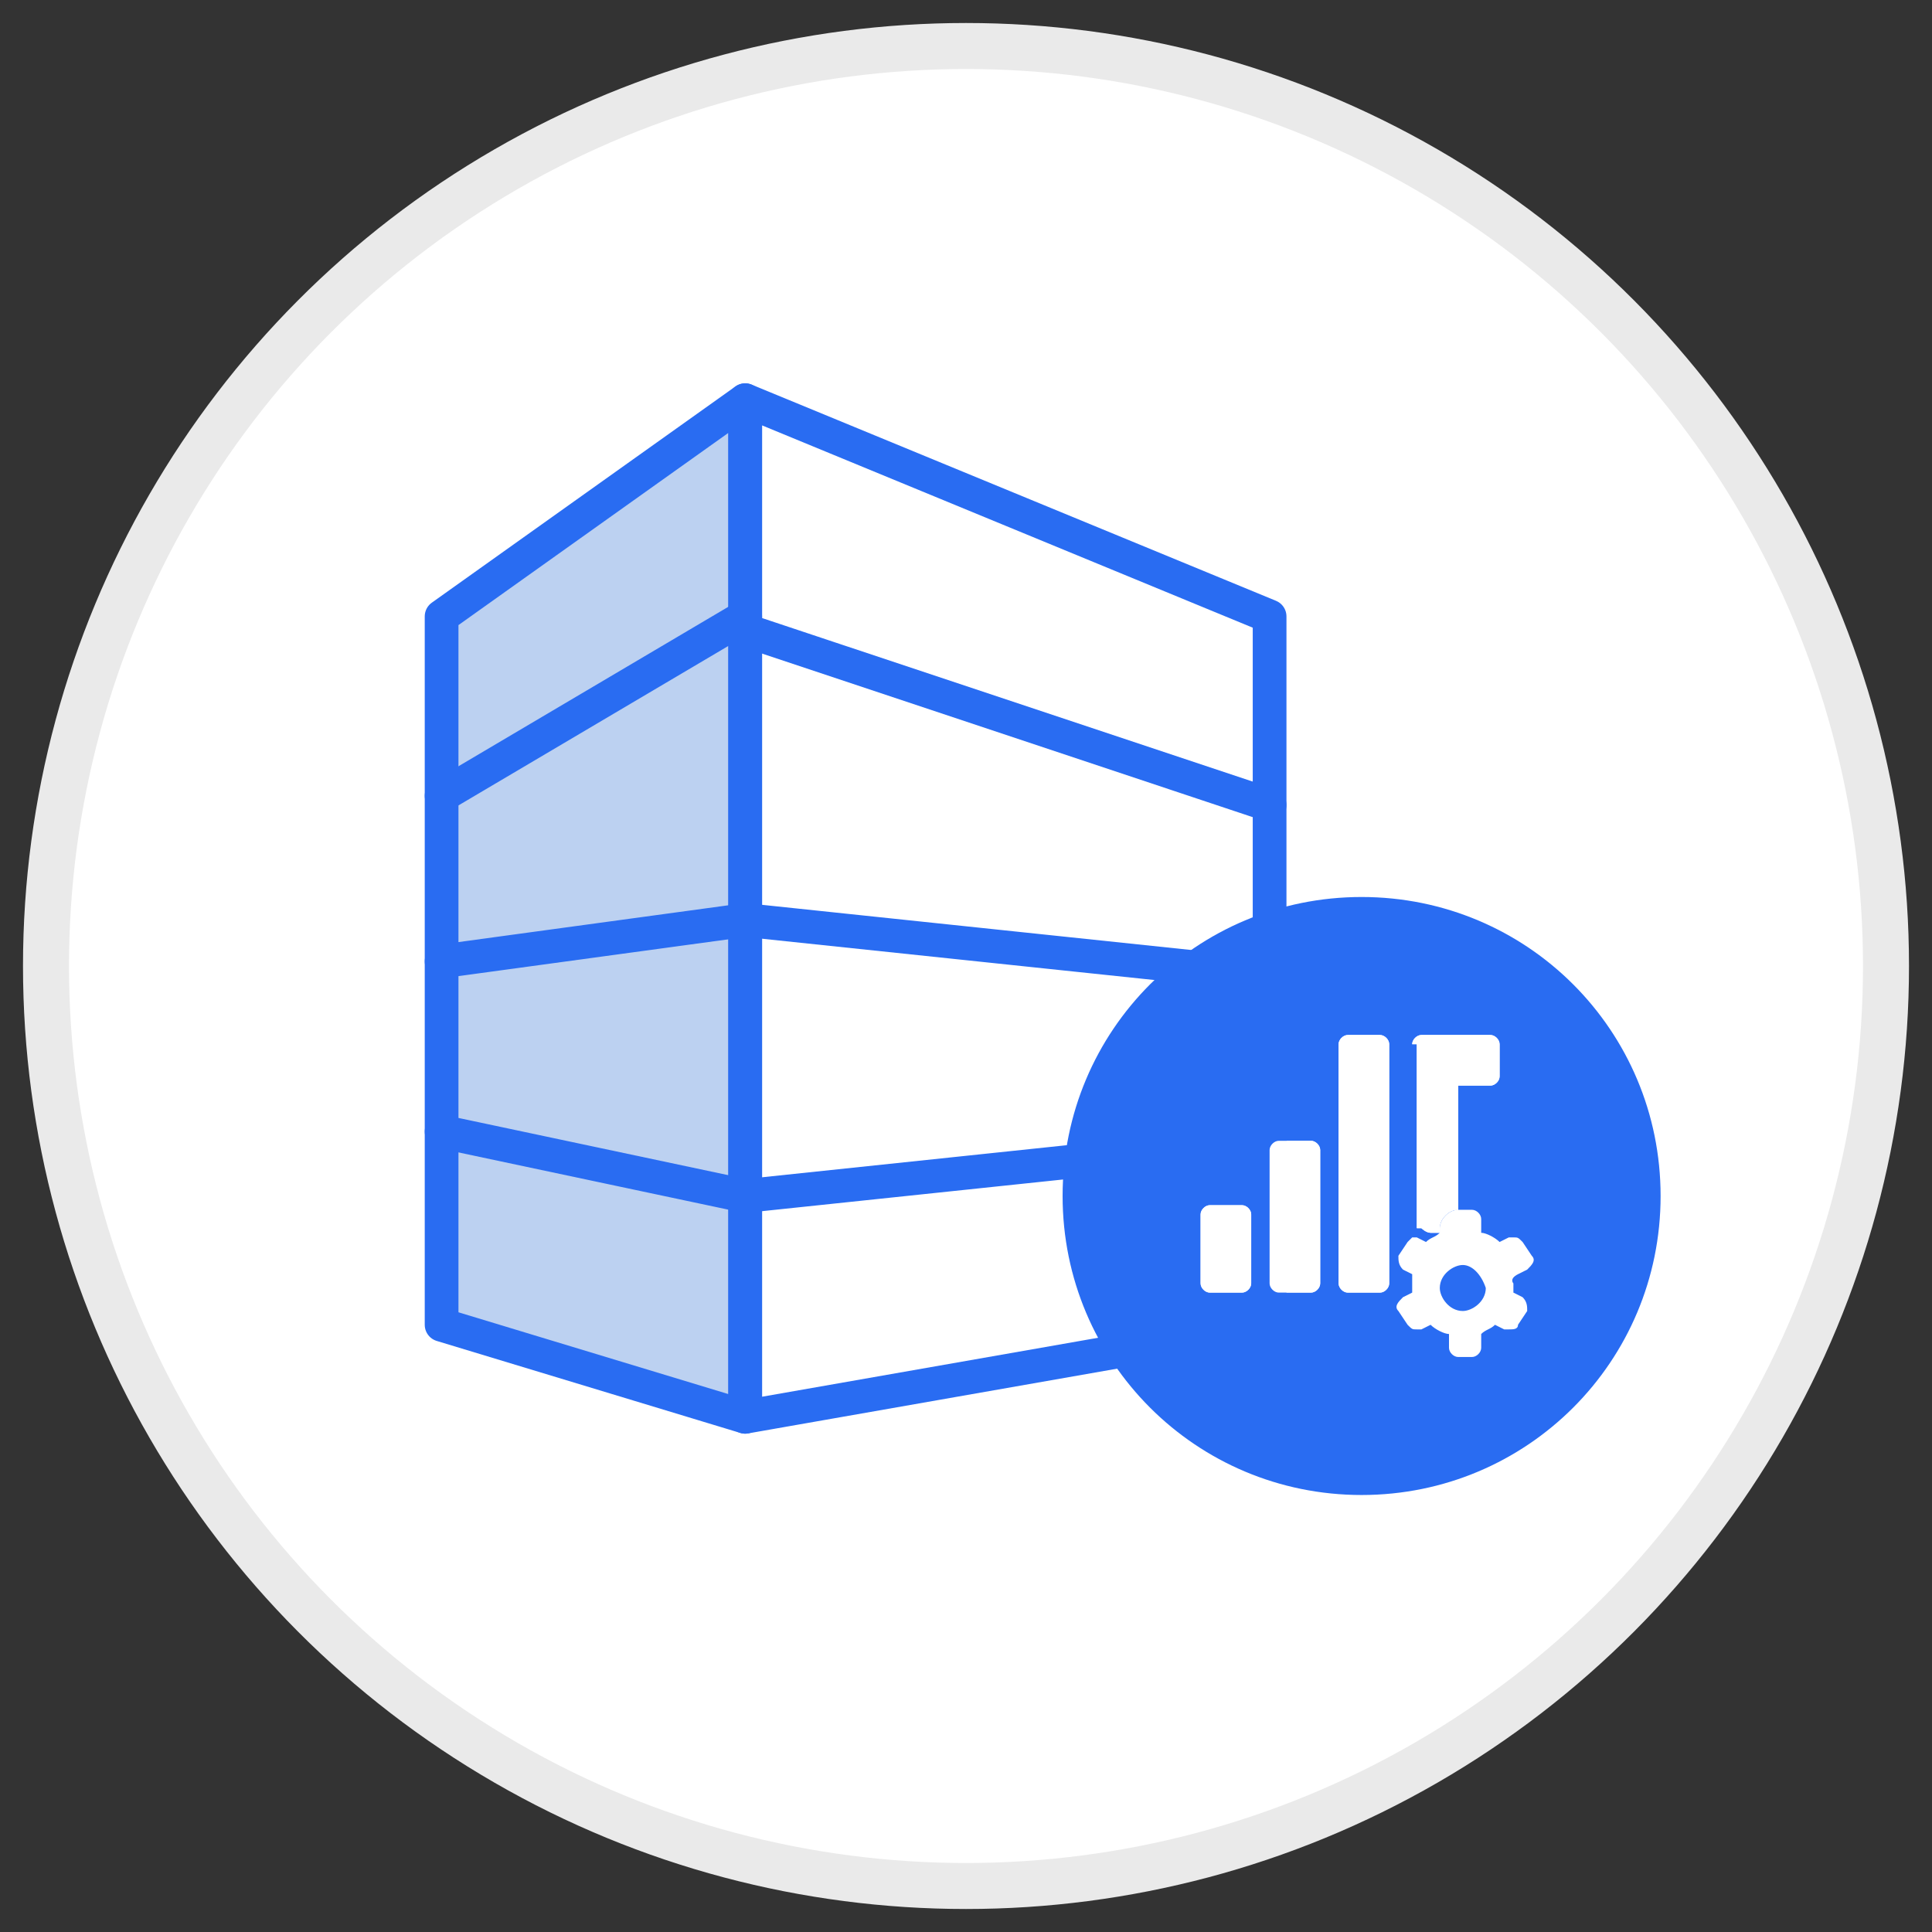 <?xml version="1.0" encoding="utf-8"?>
<!-- Generator: Adobe Illustrator 25.1.0, SVG Export Plug-In . SVG Version: 6.00 Build 0)  -->
<svg version="1.1" id="레이어_1" xmlns="http://www.w3.org/2000/svg" xmlns:xlink="http://www.w3.org/1999/xlink" x="0px"
	 y="0px" viewBox="0 0 42 42" style="enable-background:new 0 0 42 42;" xml:space="preserve">
<rect x="0" y="0" width="42" height="42" fill="#333333" stroke="none"/>
<style type="text/css">
	.st0{fill:#FFFFFF;stroke:#EAEAEA;}
	.st1{fill:#BCD1F1;stroke:#296CF2;stroke-width:0.733;stroke-linecap:round;stroke-linejoin:round;stroke-miterlimit:10;}
	.st2{fill:none;stroke:#296CF2;stroke-width:0.733;stroke-linecap:round;stroke-linejoin:round;stroke-miterlimit:10;}
	.st3{fill:#296CF2;}
	.st4{fill:#FFFFFF;}
</style>
<desc>Created with Sketch.</desc>
<circle id="Oval" class="st0" cx="21" cy="21" r="20"/>
<g>
	<polygon class="st1" points="16.2,30.8 16.2,8.7 9.6,13.4 9.6,28.8 	"/>
	<polygon class="st2" points="16.2,30.8 16.2,8.7 27.6,13.4 27.6,28.8 	"/>
	<line class="st2" x1="16.2" y1="13.4" x2="9.6" y2="17.3"/>
	<line class="st2" x1="16.2" y1="20" x2="9.6" y2="20.9"/>
	<line class="st2" x1="16.2" y1="26" x2="9.6" y2="24.6"/>
	<line class="st2" x1="16.2" y1="13.7" x2="27.6" y2="17.5"/>
	<line class="st2" x1="16.2" y1="20" x2="27.6" y2="21.2"/>
	<line class="st2" x1="16.2" y1="26" x2="27.6" y2="24.8"/>
</g>
<g>
	<path class="st3" d="M31.8,27.5c-0.2,0-0.5,0.2-0.5,0.5c0,0.2,0.2,0.5,0.5,0.5c0.2,0,0.5-0.2,0.5-0.5C32.2,27.7,32,27.5,31.8,27.5z
		"/>
	<path class="st3" d="M29.6,19.5c-3.6,0-6.5,2.9-6.5,6.5s2.9,6.5,6.5,6.5c3.6,0,6.5-2.9,6.5-6.5S33.2,19.5,29.6,19.5z M30.7,22.7
		c0-0.1,0.1-0.2,0.2-0.2h1.5c0.1,0,0.2,0.1,0.2,0.2v0.7c0,0.1-0.1,0.2-0.2,0.2h-0.7v2.7h0c-0.2,0-0.4,0.2-0.4,0.4v0.1
		c0,0-0.1,0-0.1,0l-0.1,0c-0.1,0-0.2-0.1-0.2-0.1c-0.1,0-0.1,0-0.1,0V22.7z M27.2,27.9c0,0.1-0.1,0.2-0.2,0.2h-0.7
		c-0.1,0-0.2-0.1-0.2-0.2v-1.5c0-0.1,0.1-0.2,0.2-0.2H27c0.1,0,0.2,0.1,0.2,0.2V27.9z M28.7,27.9c0,0.1-0.1,0.2-0.2,0.2h-0.7
		c-0.1,0-0.2-0.1-0.2-0.2V25c0-0.1,0.1-0.2,0.2-0.2h0.7c0.1,0,0.2,0.1,0.2,0.2V27.9z M30.2,27.9c0,0.1-0.1,0.2-0.2,0.2h-0.7
		c-0.1,0-0.2-0.1-0.2-0.2v-5.2c0-0.1,0.1-0.2,0.2-0.2H30c0.1,0,0.2,0.1,0.2,0.2V27.9z M32.9,27.9c0,0.1,0,0.2,0,0.2l0.2,0.1
		c0.1,0.1,0.1,0.2,0.1,0.3l-0.2,0.3c0,0.1-0.1,0.1-0.2,0.1c0,0-0.1,0-0.1,0l-0.2-0.1c-0.1,0.1-0.2,0.1-0.3,0.2v0.3
		c0,0.1-0.1,0.2-0.2,0.2h-0.3c-0.1,0-0.2-0.1-0.2-0.2v-0.3c-0.1,0-0.3-0.1-0.4-0.2l-0.2,0.1c0,0-0.1,0-0.1,0c-0.1,0-0.1,0-0.2-0.1
		l-0.2-0.3c-0.1-0.1,0-0.2,0.1-0.3l0.2-0.1c0-0.1,0-0.1,0-0.2c0-0.1,0-0.2,0-0.2l-0.2-0.1c-0.1-0.1-0.1-0.2-0.1-0.3l0.2-0.3
		c0,0,0.1-0.1,0.1-0.1c0,0,0,0,0,0c0,0,0,0,0,0c0,0,0.1,0,0.1,0l0.2,0.1c0.1-0.1,0.2-0.1,0.3-0.2v-0.3c0-0.1,0.1-0.2,0.2-0.2H32
		c0.1,0,0.2,0.1,0.2,0.2v0.3c0.1,0,0.3,0.1,0.4,0.2l0.2-0.1c0,0,0.1,0,0.1,0c0.1,0,0.1,0,0.2,0.1l0.2,0.3c0.1,0.1,0,0.2-0.1,0.3
		l-0.2,0.1C32.8,27.8,32.9,27.9,32.9,27.9z"/>
</g>
<path class="st4" d="M30.7,22.7c0-0.1,0.1-0.2,0.2-0.2h1.5c0.1,0,0.2,0.1,0.2,0.2v0.7c0,0.1-0.1,0.2-0.2,0.2h-0.7v2.7h0
	c-0.2,0-0.4,0.2-0.4,0.4v0.1c0,0-0.1,0-0.1,0l-0.1,0c-0.1,0-0.2-0.1-0.2-0.1c-0.1,0-0.1,0-0.1,0V22.7z"/>
<path class="st4" d="M27.2,27.9c0,0.1-0.1,0.2-0.2,0.2h-0.7c-0.1,0-0.2-0.1-0.2-0.2v-1.5c0-0.1,0.1-0.2,0.2-0.2H27
	c0.1,0,0.2,0.1,0.2,0.2V27.9z"/>
<path class="st4" d="M28.7,27.9c0,0.1-0.1,0.2-0.2,0.2h-0.7c-0.1,0-0.2-0.1-0.2-0.2V25c0-0.1,0.1-0.2,0.2-0.2h0.7
	c0.1,0,0.2,0.1,0.2,0.2V27.9z"/>
<path class="st4" d="M30.2,27.9c0,0.1-0.1,0.2-0.2,0.2h-0.7c-0.1,0-0.2-0.1-0.2-0.2v-5.2c0-0.1,0.1-0.2,0.2-0.2H30
	c0.1,0,0.2,0.1,0.2,0.2V27.9z"/>
</svg>

